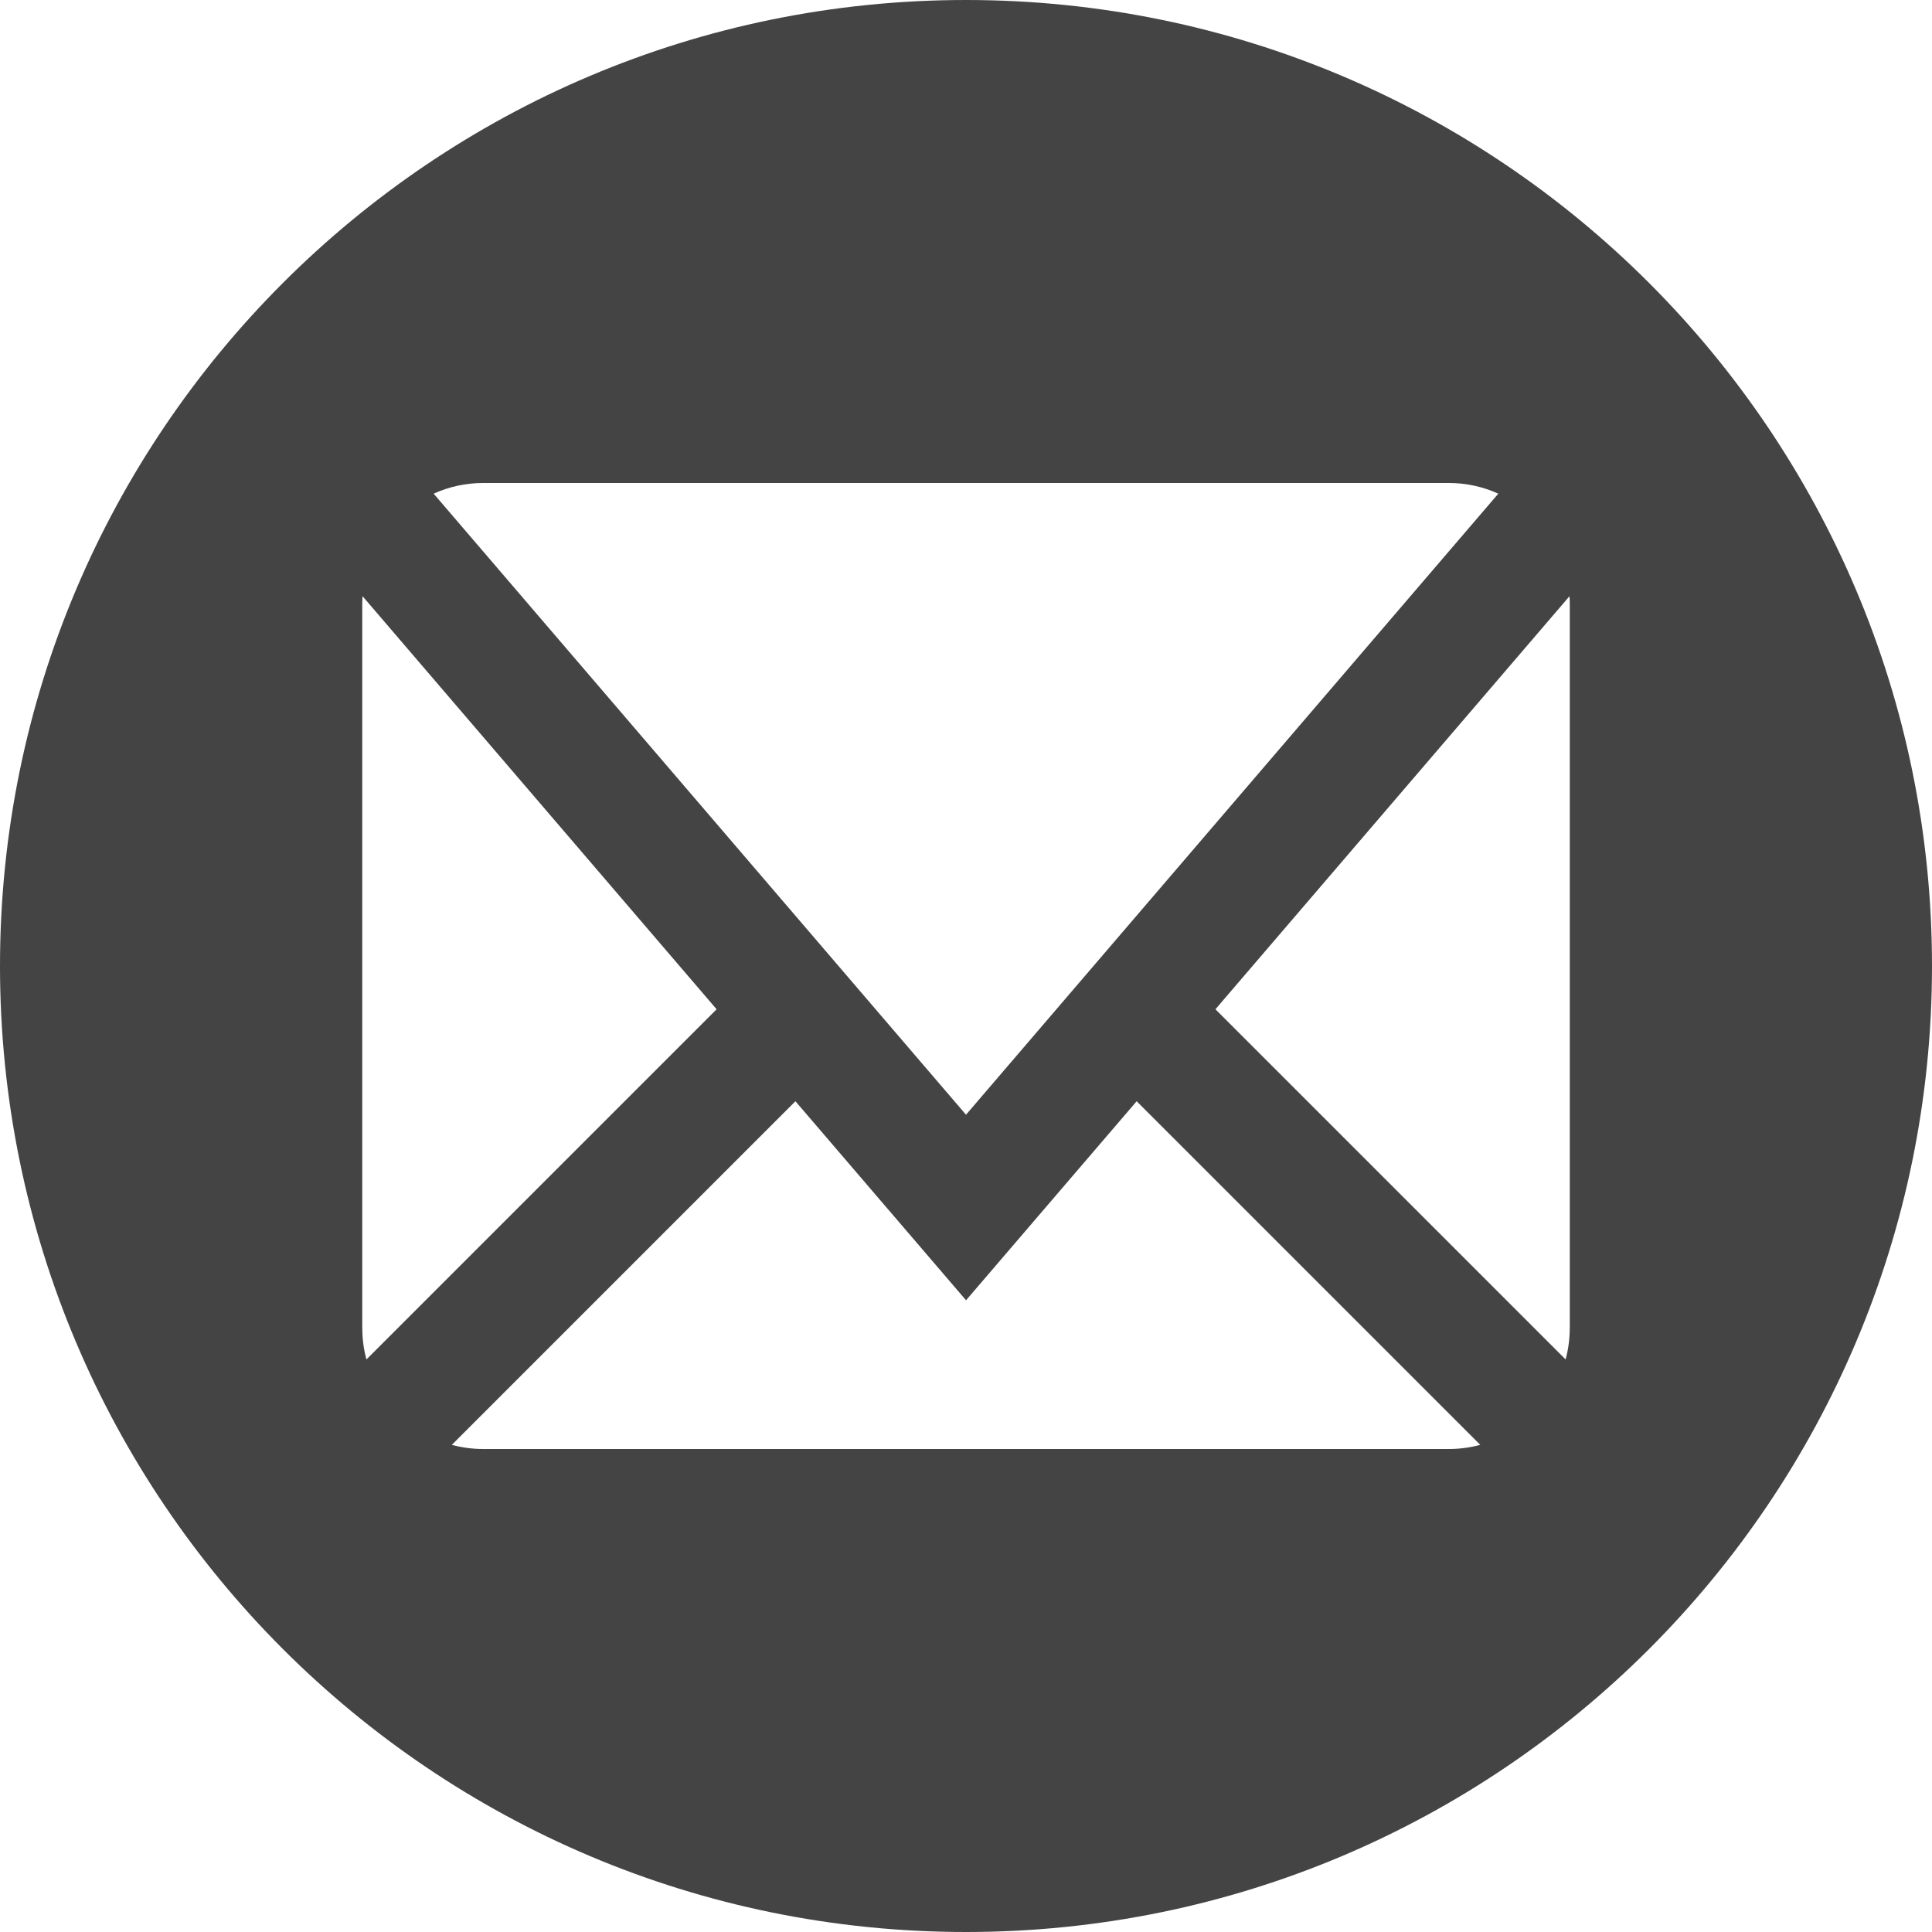 <?xml version="1.0" encoding="utf-8"?>
<!-- Generated by IcoMoon.io -->
<!DOCTYPE svg PUBLIC "-//W3C//DTD SVG 1.1//EN" "http://www.w3.org/Graphics/SVG/1.1/DTD/svg11.dtd">
<svg version="1.1" xmlns="http://www.w3.org/2000/svg" xmlns:xlink="http://www.w3.org/1999/xlink" width="48" height="48" viewBox="0 0 48 48">
<path fill="#444444" d="M24 0c-13.255 0-24 10.745-24 24s10.745 24 24 24 24-10.745 24-24-10.745-24-24-24zM12 12h24c0.428 0 0.844 0.092 1.225 0.265l-13.225 15.43-13.226-15.43c0.382-0.173 0.797-0.265 1.226-0.265zM9 33v-18c0-0.063 0.003-0.125 0.007-0.188l8.797 10.263-8.7 8.7c-0.068-0.25-0.103-0.51-0.103-0.775zM36 36h-24c-0.265 0-0.525-0.036-0.775-0.103l8.537-8.537 4.239 4.945 4.239-4.945 8.537 8.537c-0.25 0.067-0.51 0.103-0.775 0.103zM39 33c0 0.265-0.036 0.525-0.103 0.775l-8.7-8.7 8.797-10.263c0.004 0.062 0.007 0.125 0.007 0.188v18z"></path>
</svg>
